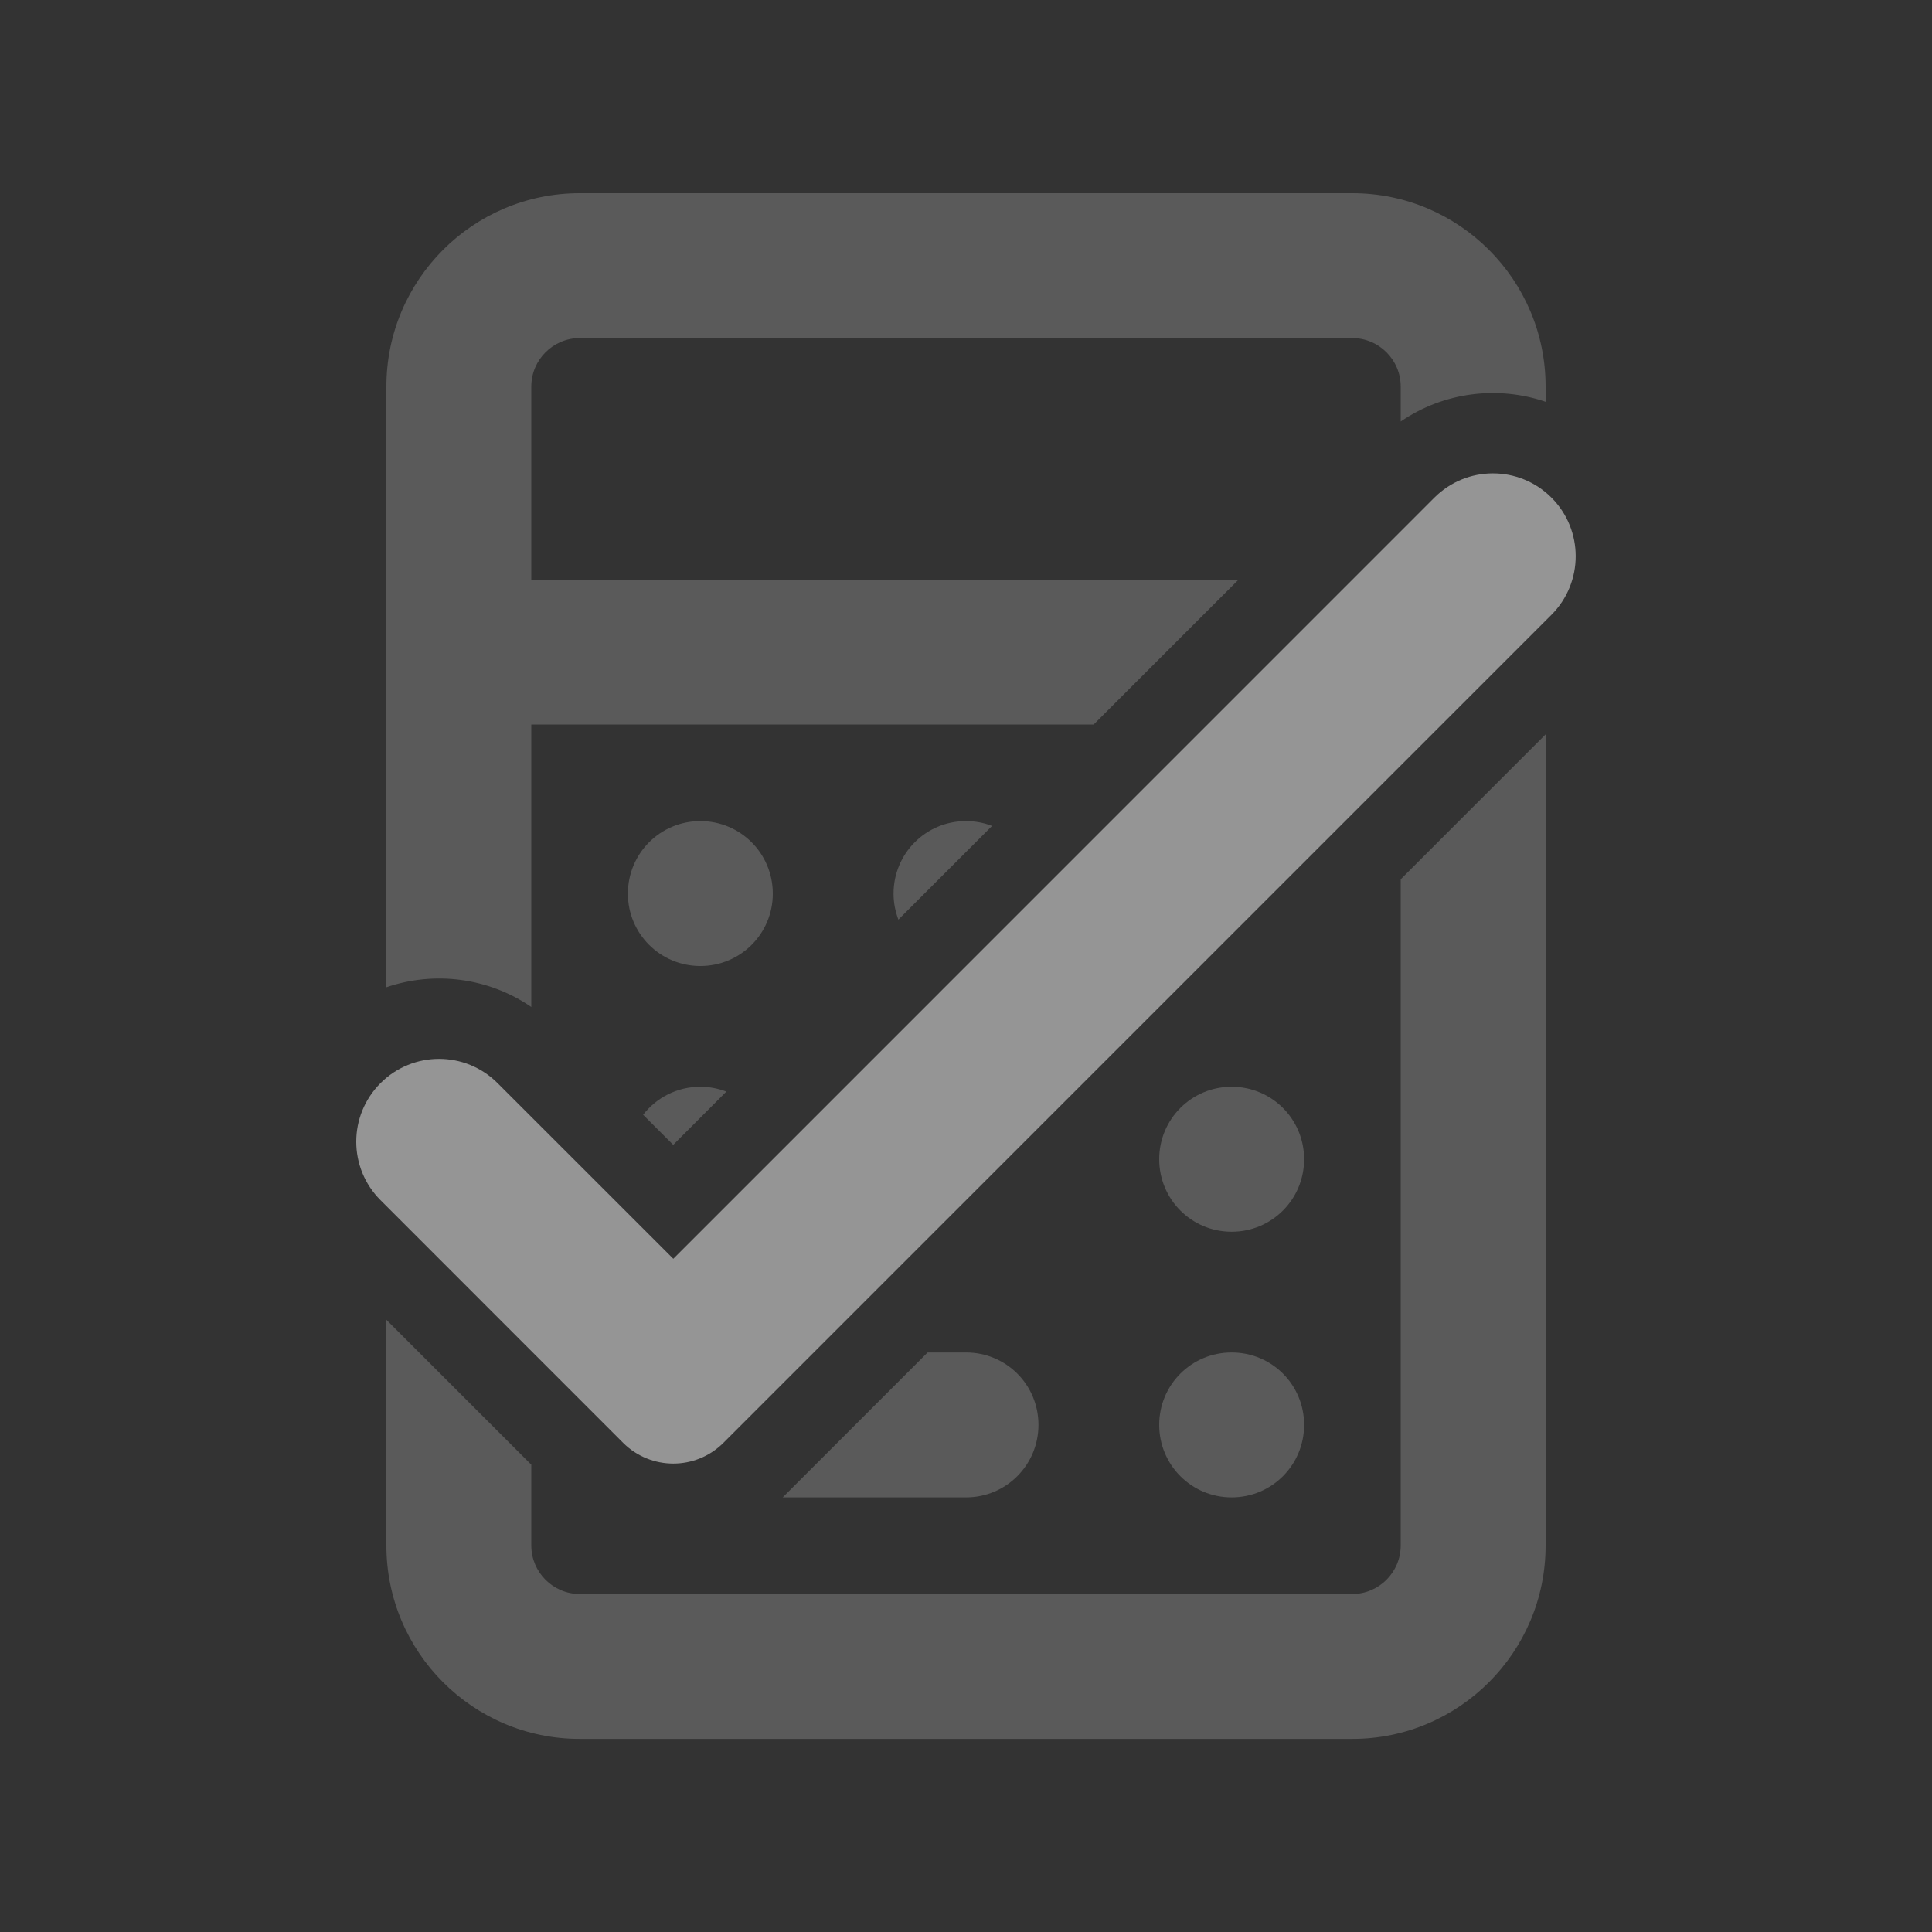 <svg width="24" height="24" viewBox="0 0 24 24" fill="none" xmlns="http://www.w3.org/2000/svg">
    <rect x="0" y="0" width="24" height="24" fill="#333333" stroke="none"/>
    <g opacity="0.4">
        <path
            d="M19.2 19.2C19.2 20.524 18.124 21.601 16.8 21.601H7.2C5.876 21.601 4.8 20.524 4.8 19.2V16.395L6.6 18.195V19.2C6.6 19.53 6.87 19.801 7.2 19.801H16.8C17.13 19.801 17.4 19.53 17.4 19.2V10.923L19.2 9.123V19.2Z"
            fill="white" fill-opacity="0.48" />
        <path
            d="M12 16.801C12.499 16.801 12.9 17.201 12.9 17.7C12.9 18.199 12.499 18.601 12 18.601H9.723L11.523 16.801H12Z"
            fill="white" fill-opacity="0.48" />
        <path
            d="M15.3 16.801C15.799 16.801 16.2 17.201 16.2 17.7C16.2 18.199 15.799 18.601 15.3 18.601C14.801 18.601 14.4 18.199 14.4 17.7C14.4 17.202 14.801 16.801 15.3 16.801Z"
            fill="white" fill-opacity="0.48" />
        <path
            d="M15.3 13.5C15.799 13.5 16.2 13.902 16.2 14.4C16.2 14.899 15.799 15.301 15.3 15.301C14.801 15.301 14.4 14.899 14.4 14.4C14.4 13.902 14.801 13.5 15.3 13.5Z"
            fill="white" fill-opacity="0.48" />
        <path
            d="M8.7 13.5C8.814 13.5 8.923 13.522 9.023 13.56L8.363 14.222L7.989 13.848C8.154 13.636 8.41 13.5 8.7 13.5Z"
            fill="white" fill-opacity="0.48" />
        <path
            d="M16.8 2.4C18.124 2.4 19.2 3.477 19.2 4.801V4.991C18.605 4.788 17.935 4.87 17.4 5.236V4.801C17.4 4.471 17.13 4.2 16.8 4.2H7.2C6.87 4.2 6.6 4.471 6.6 4.801V7.2H15.386L13.586 9H6.6V12.509C6.065 12.142 5.395 12.061 4.8 12.264V4.801C4.8 3.477 5.876 2.4 7.2 2.4H16.8Z"
            fill="white" fill-opacity="0.48" />
        <path
            d="M8.7 10.2C9.199 10.2 9.6 10.602 9.6 11.101C9.6 11.599 9.199 12 8.7 12C8.202 12 7.8 11.599 7.8 11.101C7.8 10.602 8.201 10.2 8.7 10.2Z"
            fill="white" fill-opacity="0.48" />
        <path
            d="M12 10.2C12.114 10.2 12.224 10.221 12.324 10.26L11.16 11.424C11.122 11.323 11.1 11.215 11.1 11.101C11.1 10.602 11.501 10.2 12 10.2Z"
            fill="white" fill-opacity="0.48" />
    </g>
    <path
        d="M8.987 17.923C8.643 18.267 8.085 18.267 7.74 17.923L4.727 14.909C4.325 14.508 4.325 13.857 4.727 13.455C5.129 13.053 5.78 13.053 6.181 13.455L8.364 15.637L17.818 6.182C18.22 5.78 18.871 5.78 19.273 6.182C19.674 6.584 19.674 7.235 19.273 7.637L8.987 17.923Z"
        fill="white" fill-opacity="0.48" />
</svg>